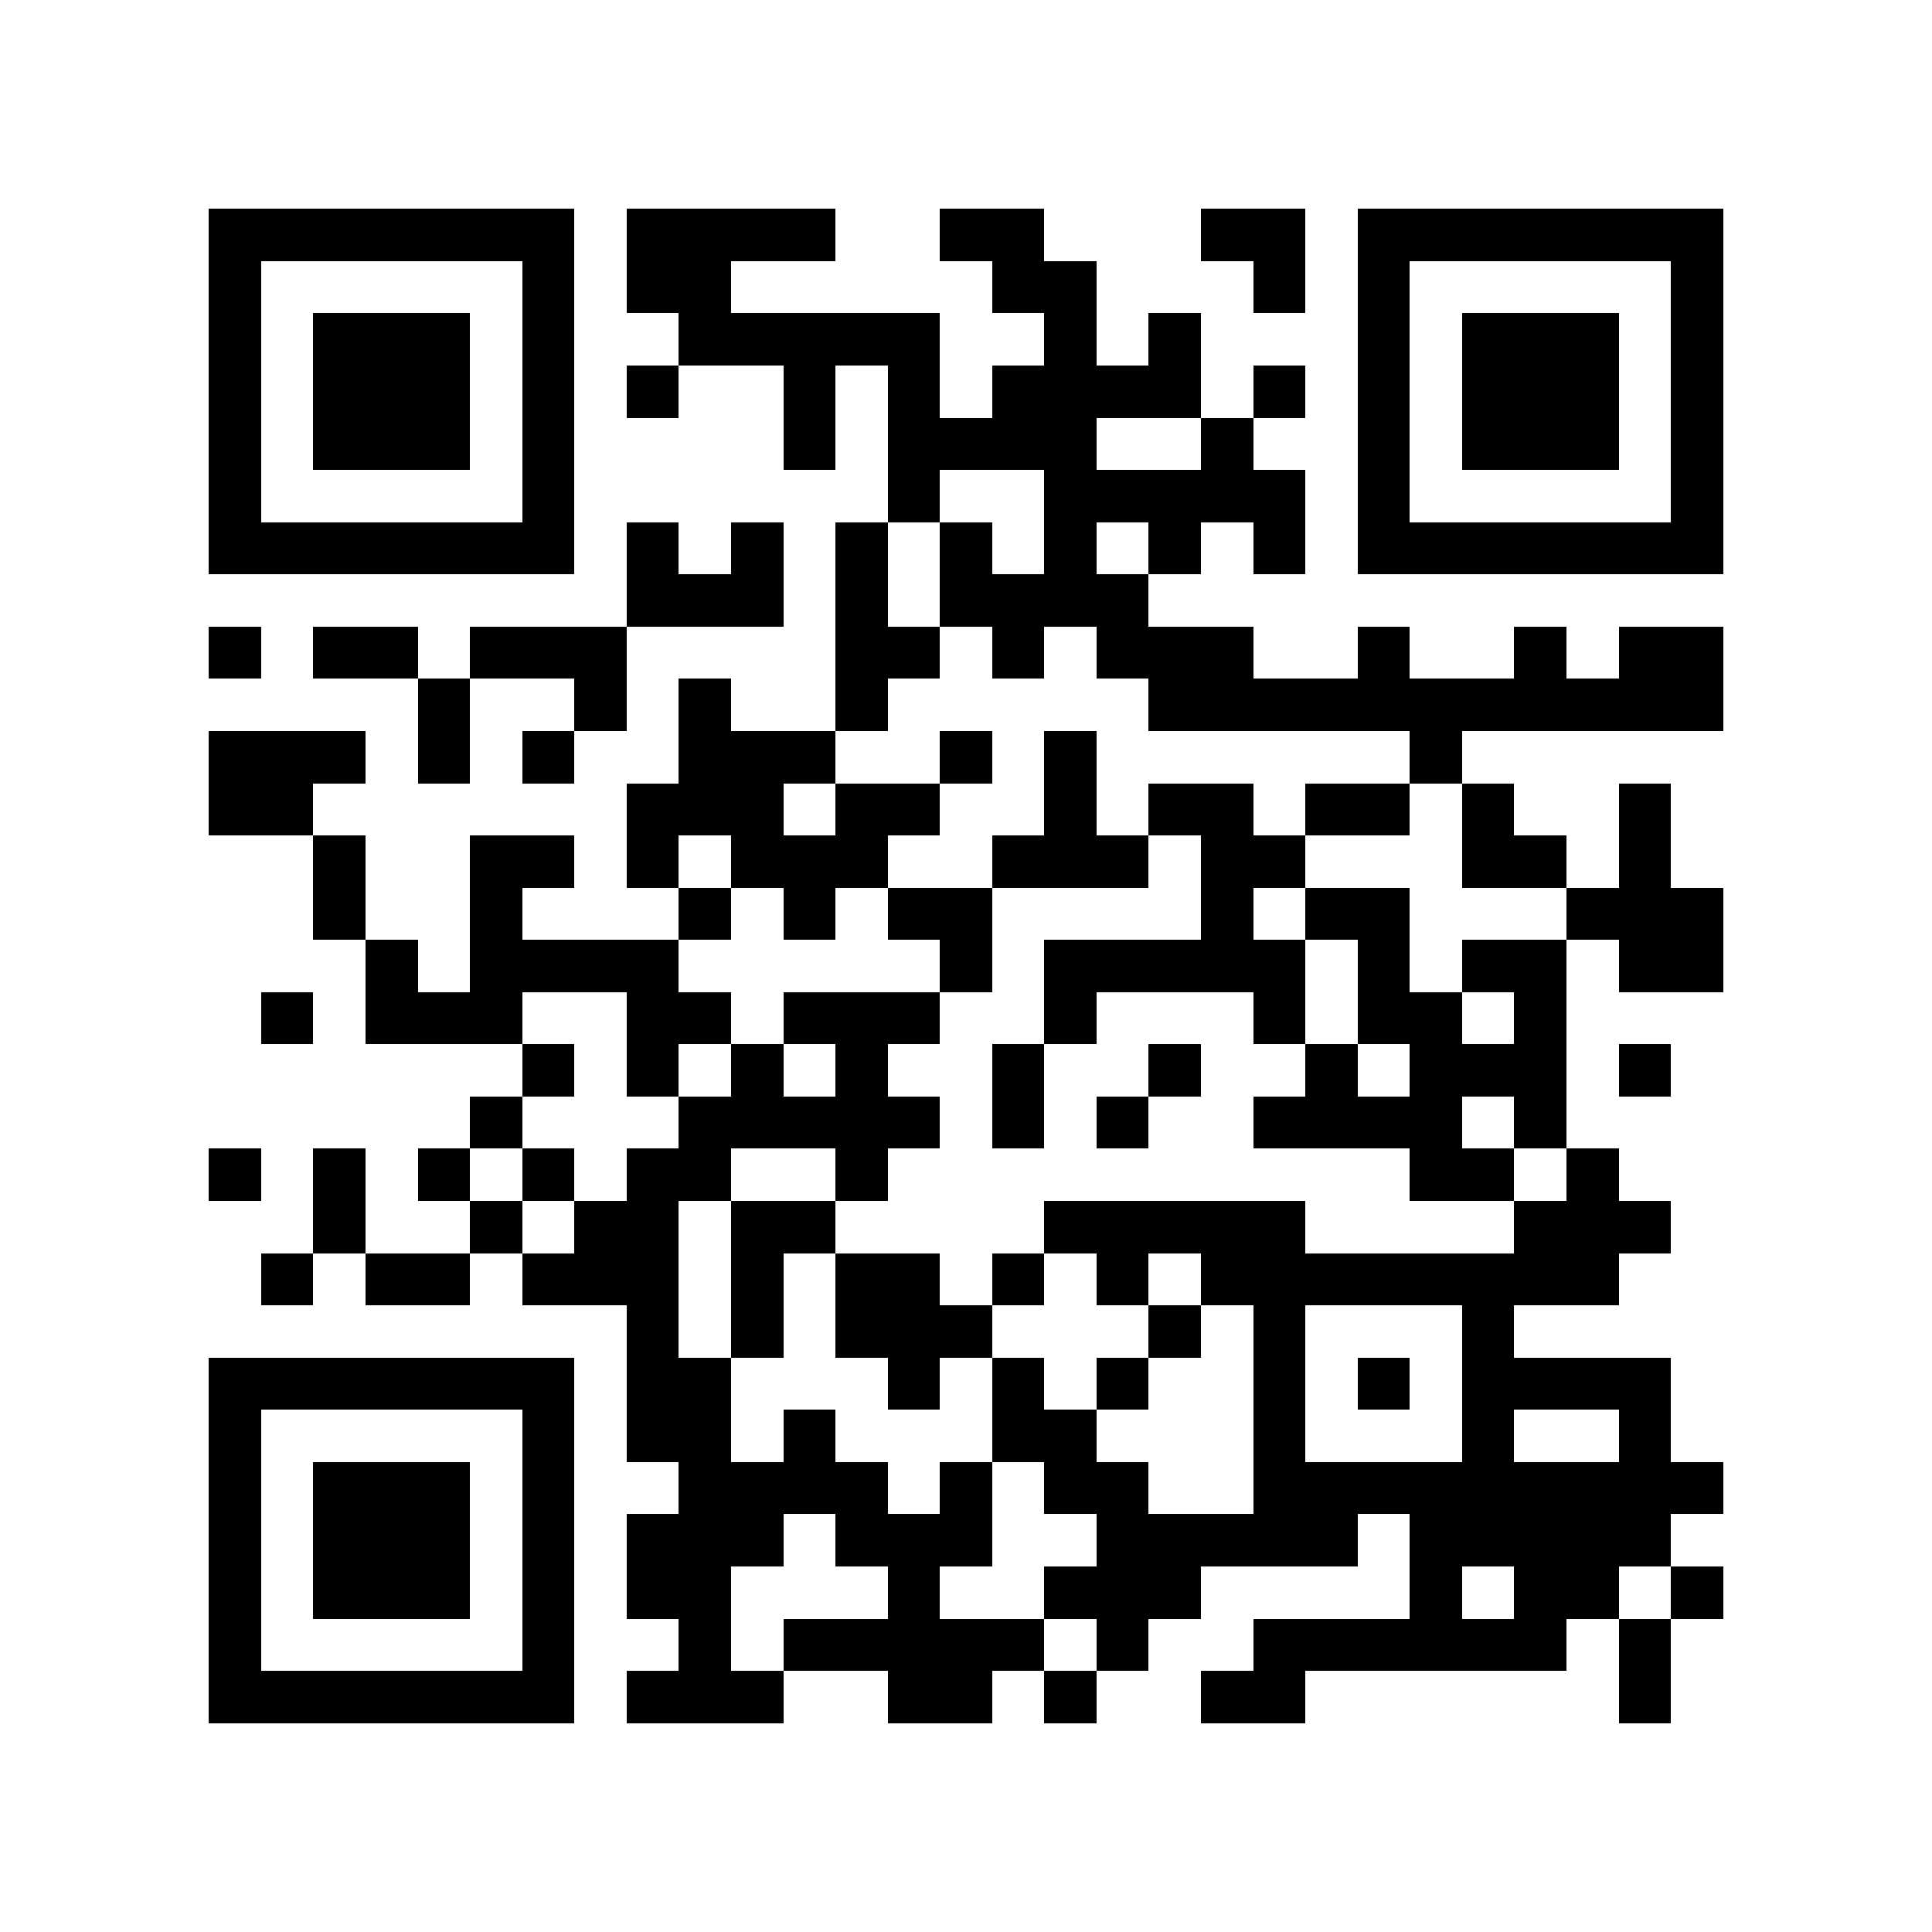 <?xml version="1.0" encoding="utf-8"?><!DOCTYPE svg PUBLIC "-//W3C//DTD SVG 1.1//EN" "http://www.w3.org/Graphics/SVG/1.1/DTD/svg11.dtd"><svg xmlns="http://www.w3.org/2000/svg" viewBox="0 0 37 37" shape-rendering="crispEdges"><path fill="#ffffff" d="M0 0h37v37H0z"/><path stroke="#000000" d="M4 4.5h7m1 0h4m2 0h2m3 0h2m1 0h7M4 5.5h1m5 0h1m1 0h2m5 0h2m3 0h1m1 0h1m5 0h1M4 6.5h1m1 0h3m1 0h1m2 0h5m2 0h1m1 0h1m3 0h1m1 0h3m1 0h1M4 7.5h1m1 0h3m1 0h1m1 0h1m2 0h1m1 0h1m1 0h4m1 0h1m1 0h1m1 0h3m1 0h1M4 8.5h1m1 0h3m1 0h1m4 0h1m1 0h4m2 0h1m2 0h1m1 0h3m1 0h1M4 9.5h1m5 0h1m6 0h1m2 0h5m1 0h1m5 0h1M4 10.5h7m1 0h1m1 0h1m1 0h1m1 0h1m1 0h1m1 0h1m1 0h1m1 0h7M12 11.5h3m1 0h1m1 0h4M4 12.5h1m1 0h2m1 0h3m4 0h2m1 0h1m1 0h3m2 0h1m2 0h1m1 0h2M8 13.5h1m2 0h1m1 0h1m2 0h1m5 0h11M4 14.5h3m1 0h1m1 0h1m2 0h3m2 0h1m1 0h1m6 0h1M4 15.5h2m6 0h3m1 0h2m2 0h1m1 0h2m1 0h2m1 0h1m2 0h1M6 16.5h1m2 0h2m1 0h1m1 0h3m2 0h3m1 0h2m3 0h2m1 0h1M6 17.5h1m2 0h1m3 0h1m1 0h1m1 0h2m4 0h1m1 0h2m3 0h3M7 18.5h1m1 0h4m5 0h1m1 0h5m1 0h1m1 0h2m1 0h2M5 19.5h1m1 0h3m2 0h2m1 0h3m2 0h1m3 0h1m1 0h2m1 0h1M10 20.5h1m1 0h1m1 0h1m1 0h1m2 0h1m2 0h1m2 0h1m1 0h3m1 0h1M9 21.5h1m3 0h5m1 0h1m1 0h1m2 0h4m1 0h1M4 22.5h1m1 0h1m1 0h1m1 0h1m1 0h2m2 0h1m10 0h2m1 0h1M6 23.5h1m2 0h1m1 0h2m1 0h2m4 0h5m4 0h3M5 24.5h1m1 0h2m1 0h3m1 0h1m1 0h2m1 0h1m1 0h1m1 0h8M12 25.5h1m1 0h1m1 0h3m3 0h1m1 0h1m3 0h1M4 26.5h7m1 0h2m3 0h1m1 0h1m1 0h1m2 0h1m1 0h1m1 0h4M4 27.5h1m5 0h1m1 0h2m1 0h1m3 0h2m3 0h1m3 0h1m2 0h1M4 28.5h1m1 0h3m1 0h1m2 0h4m1 0h1m1 0h2m2 0h9M4 29.5h1m1 0h3m1 0h1m1 0h3m1 0h3m2 0h5m1 0h5M4 30.5h1m1 0h3m1 0h1m1 0h2m3 0h1m2 0h3m4 0h1m1 0h2m1 0h1M4 31.5h1m5 0h1m2 0h1m1 0h5m1 0h1m2 0h6m1 0h1M4 32.5h7m1 0h3m2 0h2m1 0h1m2 0h2m6 0h1"/></svg>
